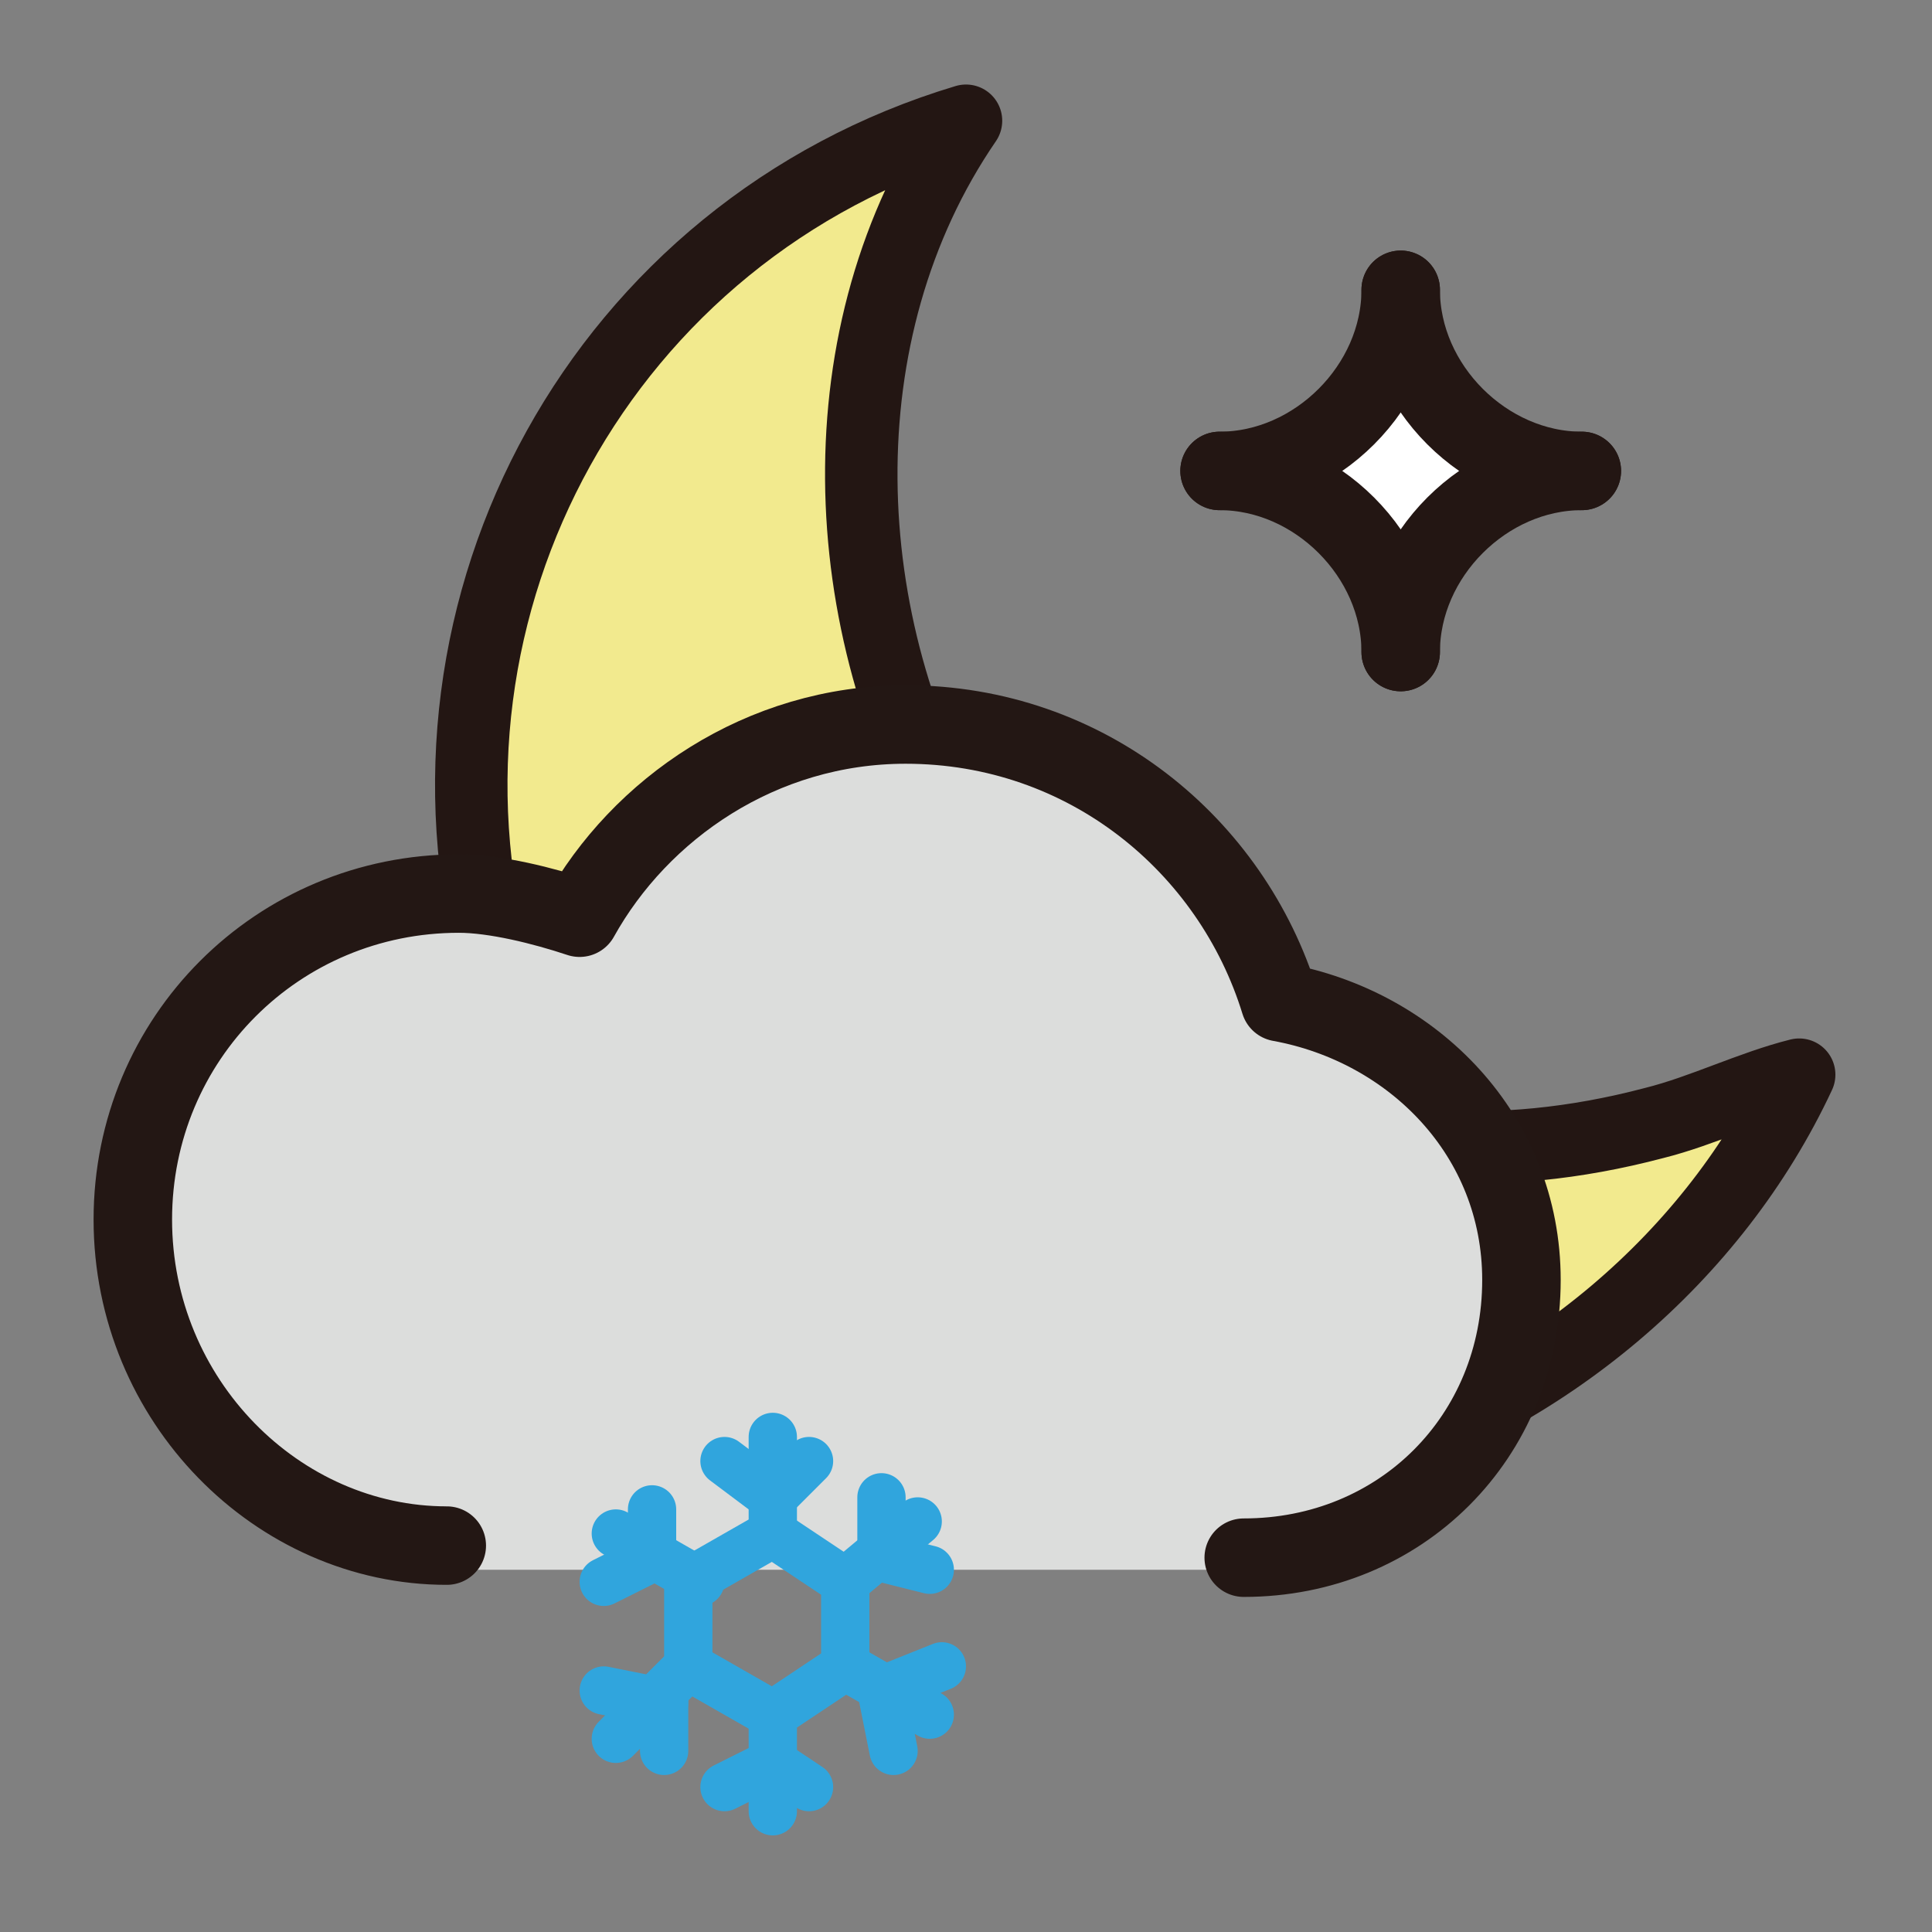 <?xml version="1.0" encoding="utf-8"?>
<!-- Generator: Adobe Illustrator 24.3.0, SVG Export Plug-In . SVG Version: 6.00 Build 0)  -->
<svg version="1.1" id="Layer_1" xmlns="http://www.w3.org/2000/svg" xmlns:xlink="http://www.w3.org/1999/xlink" x="0px" y="0px"
	 viewBox="0 0 16 16" enable-background="new 0 0 16 16" xml:space="preserve">
<rect x="0" y="0" width="16" height="16" fill="#808080" stroke="none"/>
<g>
	<g>
		<g id="XMLID_6_">
			<g>
				<path fill="#FFFFFF" d="M11.6,5.4c0-0.8-0.7-1.5-1.5-1.5c0.8,0,1.5-0.7,1.5-1.5c0,0.8,0.7,1.5,1.5,1.5
					C12.3,3.9,11.6,4.6,11.6,5.4z"/>
			</g>
			<g>
				<path fill="none" stroke="#231613" stroke-width="0.65" stroke-linecap="round" stroke-miterlimit="10" d="M10.1,3.9
					c0.8,0,1.5,0.7,1.5,1.5"/>
				<path fill="none" stroke="#231613" stroke-width="0.65" stroke-linecap="round" stroke-miterlimit="10" d="M11.6,5.4
					c0-0.8,0.7-1.5,1.5-1.5"/>
				<path fill="none" stroke="#231613" stroke-width="0.65" stroke-linecap="round" stroke-miterlimit="10" d="M13.1,3.9
					c-0.8,0-1.5-0.7-1.5-1.5"/>
				<path fill="none" stroke="#231613" stroke-width="0.65" stroke-linecap="round" stroke-miterlimit="10" d="M11.6,2.4
					c0,0.8-0.7,1.5-1.5,1.5"/>
			</g>
		</g>
	</g>
	<path fill="#F2EA8E" stroke="#231613" stroke-width="0.6" stroke-linejoin="round" stroke-miterlimit="10" d="M13.7,9.3
		C8.4,10.7,5.6,4.5,8,1C5,1.9,3.3,5,4.1,8c0.8,3.1,4,4.9,7,4.1c1.7-0.5,3.1-1.7,3.8-3.2C14.5,9,14.1,9.2,13.7,9.3z"/>
</g>
<g id="XMLID_9_">
	<g>
		<path fill="#DCDDDC" d="M7.5,6c1.5,0,2.7,1,3.1,2.4c1.1,0.1,2,1.1,2,2.3c0,1.3-1,2.3-2.3,2.3H3.8c-1.5,0-2.7-1.2-2.7-2.7
			s1.2-2.7,2.7-2.7c0.3,0,0.6,0.1,0.9,0.2C5.3,6.7,6.3,6,7.5,6z"/>
	</g>
	<g>
	</g>
</g>
<g id="XMLID_8_">
	<g>
	</g>
	<g>
		
			<path fill="none" stroke="#231714" stroke-width="0.65" stroke-linecap="round" stroke-linejoin="round" stroke-miterlimit="10" d="
			M10.3,12.9c1.3,0,2.3-1,2.3-2.3c0-1.2-0.9-2.1-2-2.3C10.2,7,9,6,7.5,6C6.3,6,5.3,6.7,4.8,7.6C4.5,7.5,4.1,7.4,3.8,7.4
			c-1.5,0-2.7,1.2-2.7,2.7c0,1.5,1.2,2.7,2.6,2.7"/>
	</g>
</g>
<g>
	
		<polygon fill="none" stroke="#30A5DD" stroke-width="0.4" stroke-linecap="round" stroke-linejoin="round" stroke-miterlimit="10" points="
		5.7,13.1 5.7,13.8 6.4,14.2 7,13.8 7,13.1 6.4,12.7 	"/>
	
		<line fill="none" stroke="#30A5DD" stroke-width="0.4" stroke-linecap="round" stroke-linejoin="round" stroke-miterlimit="10" x1="6.4" y1="12.7" x2="6.4" y2="11.9"/>
	
		<line fill="none" stroke="#30A5DD" stroke-width="0.4" stroke-linecap="round" stroke-linejoin="round" stroke-miterlimit="10" x1="6.4" y1="12.4" x2="6" y2="12.1"/>
	
		<line fill="none" stroke="#30A5DD" stroke-width="0.4" stroke-linecap="round" stroke-linejoin="round" stroke-miterlimit="10" x1="6.4" y1="12.4" x2="6.7" y2="12.1"/>
	
		<line fill="none" stroke="#30A5DD" stroke-width="0.4" stroke-linecap="round" stroke-linejoin="round" stroke-miterlimit="10" x1="7" y1="13.1" x2="7.6" y2="12.6"/>
	
		<line fill="none" stroke="#30A5DD" stroke-width="0.4" stroke-linecap="round" stroke-linejoin="round" stroke-miterlimit="10" x1="7.3" y1="12.9" x2="7.3" y2="12.4"/>
	
		<line fill="none" stroke="#30A5DD" stroke-width="0.4" stroke-linecap="round" stroke-linejoin="round" stroke-miterlimit="10" x1="7.3" y1="12.9" x2="7.7" y2="13"/>
	
		<line fill="none" stroke="#30A5DD" stroke-width="0.4" stroke-linecap="round" stroke-linejoin="round" stroke-miterlimit="10" x1="7" y1="13.8" x2="7.7" y2="14.2"/>
	
		<line fill="none" stroke="#30A5DD" stroke-width="0.4" stroke-linecap="round" stroke-linejoin="round" stroke-miterlimit="10" x1="7.3" y1="14" x2="7.8" y2="13.8"/>
	
		<line fill="none" stroke="#30A5DD" stroke-width="0.4" stroke-linecap="round" stroke-linejoin="round" stroke-miterlimit="10" x1="7.3" y1="14" x2="7.4" y2="14.5"/>
	
		<line fill="none" stroke="#30A5DD" stroke-width="0.4" stroke-linecap="round" stroke-linejoin="round" stroke-miterlimit="10" x1="6.4" y1="14.2" x2="6.4" y2="15"/>
	
		<line fill="none" stroke="#30A5DD" stroke-width="0.4" stroke-linecap="round" stroke-linejoin="round" stroke-miterlimit="10" x1="6.4" y1="14.6" x2="6.7" y2="14.8"/>
	
		<line fill="none" stroke="#30A5DD" stroke-width="0.4" stroke-linecap="round" stroke-linejoin="round" stroke-miterlimit="10" x1="6.4" y1="14.6" x2="6" y2="14.8"/>
	
		<line fill="none" stroke="#30A5DD" stroke-width="0.4" stroke-linecap="round" stroke-linejoin="round" stroke-miterlimit="10" x1="5.7" y1="13.8" x2="5.1" y2="14.4"/>
	
		<line fill="none" stroke="#30A5DD" stroke-width="0.4" stroke-linecap="round" stroke-linejoin="round" stroke-miterlimit="10" x1="5.5" y1="14.1" x2="5.5" y2="14.5"/>
	
		<line fill="none" stroke="#30A5DD" stroke-width="0.4" stroke-linecap="round" stroke-linejoin="round" stroke-miterlimit="10" x1="5.5" y1="14.1" x2="5" y2="14"/>
	
		<line fill="none" stroke="#30A5DD" stroke-width="0.4" stroke-linecap="round" stroke-linejoin="round" stroke-miterlimit="10" x1="5.8" y1="13.1" x2="5.1" y2="12.7"/>
	
		<line fill="none" stroke="#30A5DD" stroke-width="0.4" stroke-linecap="round" stroke-linejoin="round" stroke-miterlimit="10" x1="5.4" y1="12.9" x2="5" y2="13.1"/>
	
		<line fill="none" stroke="#30A5DD" stroke-width="0.4" stroke-linecap="round" stroke-linejoin="round" stroke-miterlimit="10" x1="5.4" y1="12.9" x2="5.4" y2="12.5"/>
</g>
</svg>
